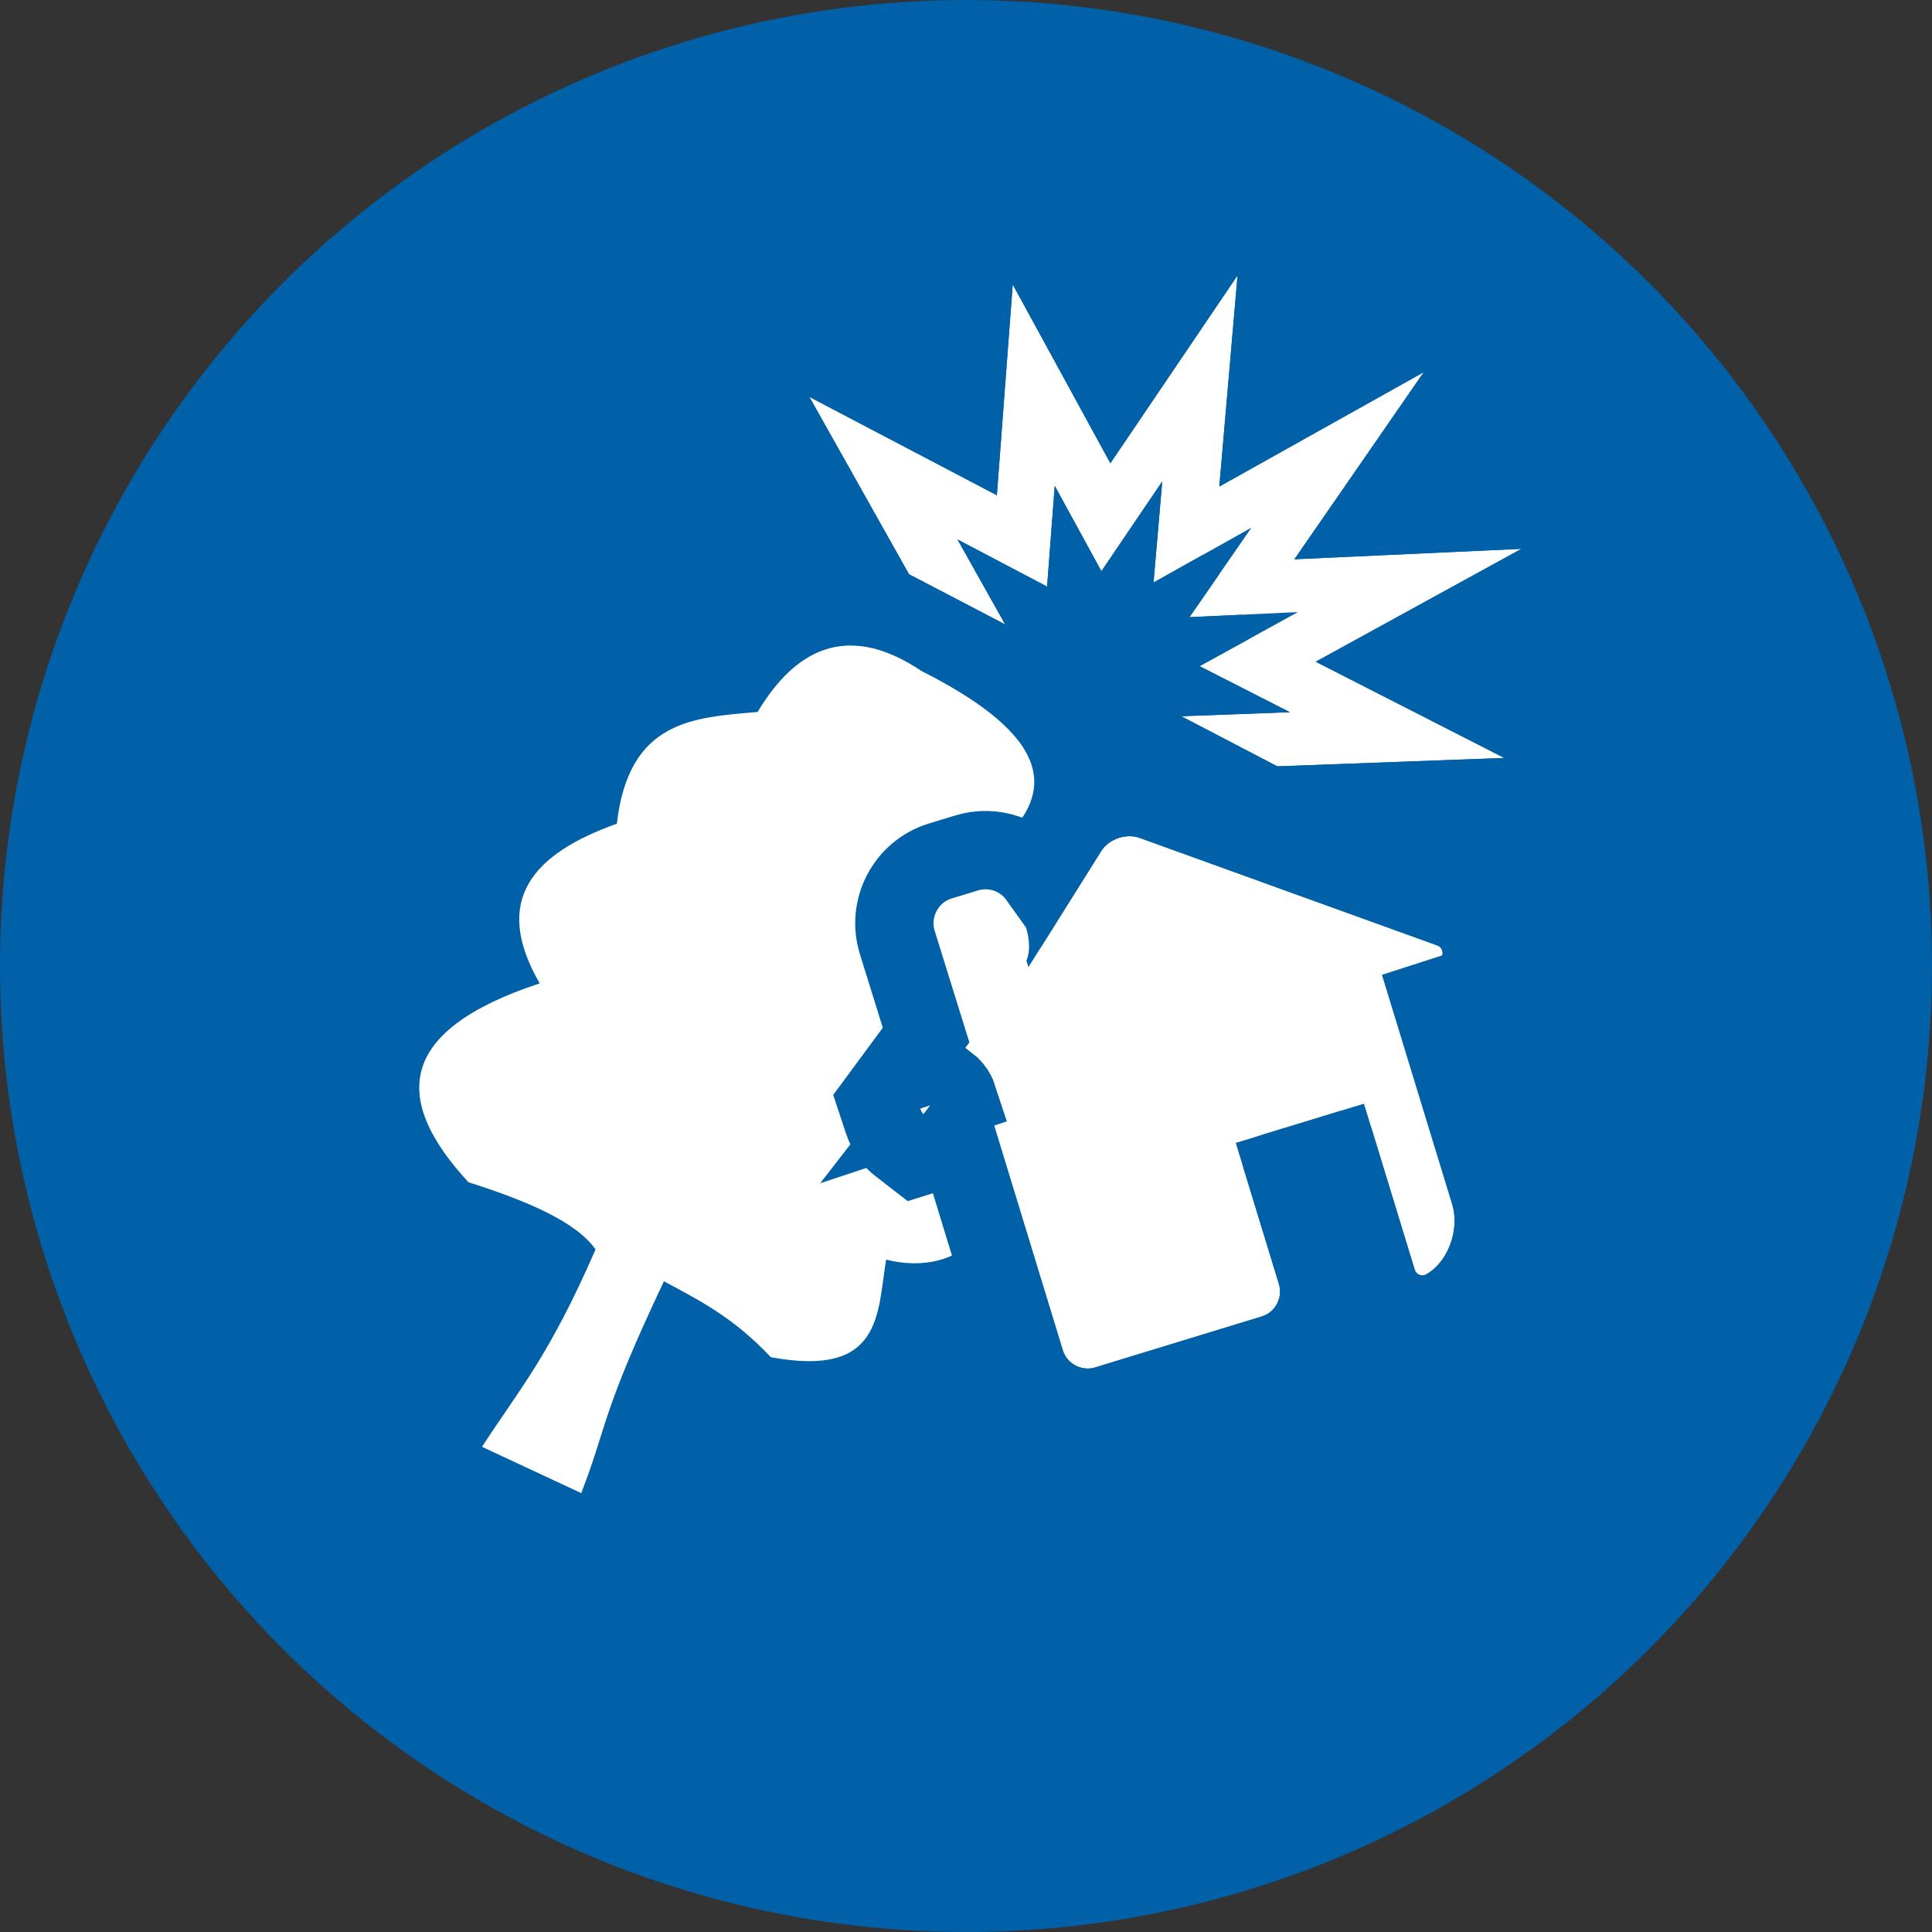 <?xml version="1.0" encoding="UTF-8"?>
<svg width="74px" height="74px" viewBox="0 0 74 74" version="1.1" xmlns="http://www.w3.org/2000/svg" xmlns:xlink="http://www.w3.org/1999/xlink">
    <rect x="0" y="0" width="74" height="74" fill="#333333" stroke="none"/>
    <!-- Generator: Sketch 46 (44423) - http://www.bohemiancoding.com/sketch -->
    <title>ico-resp-civil_DMT_BB</title>
    <desc>Created with Sketch.</desc>
    <defs>
        <polyline id="path-1" points="44.556 29.599 52.316 33.533 47.787 26.809 56.773 26.847 48.974 22.981 56.783 19.115 47.809 19.15 52.341 12.415 44.593 16.346 44.642 8.544 40.196 15.311 35.741 8.533 35.786 16.326 38.075 19.791 38.056 16.062 40.182 19.303 42.31 16.07 42.287 19.797 45.993 17.918 43.824 21.143 48.121 21.124 44.385 22.972 48.112 24.815 43.813 24.801 45.983 28.02 42.271 26.139"></polyline>
        <path d="M37.925,37.444 L37.904,32.977 C37.902,32.423 38.347,31.974 38.892,31.974 L39.939,31.974 C40.487,31.974 40.931,32.415 40.931,32.968 L40.931,35.349 L44.893,31.917 C45.312,31.554 46.013,31.531 46.457,31.864 L56.142,39.126 C56.21,39.173 56.257,39.243 56.27,39.327 C56.283,39.406 56.266,39.49 56.219,39.558 L53.799,39.594 L53.799,48.762 C53.799,49.864 52.922,50.91 52.003,51.068 L52.003,51.068 C51.831,51.068 51.692,50.928 51.692,50.758 L51.692,45.119 C51.692,44.562 51.254,44.109 50.69,44.109 L47.56,44.109 C47.006,44.109 46.558,44.566 46.558,45.119 L46.558,49.748 C46.558,50.306 46.117,50.758 45.565,50.758 L38.893,50.758 C38.344,50.758 37.9,50.304 37.9,49.763 L37.9,39.543 L35.437,39.558 C35.389,39.49 35.385,39.327 35.385,39.327 L37.925,37.444 Z" id="path-2"></path>
    </defs>
    <g id="1.-Estilos" stroke="none" stroke-width="1" fill="none" fill-rule="evenodd">
        <g id="1.3-Iconografia---Causas-BB" transform="translate(-313, -153)">
            <g id="ico-resp-civil_DMT_BB" transform="translate(313, 153)">
                <circle id="bg_ico-copy-13" fill="#0060A8" cx="37" cy="37" r="37"></circle>
                <g id="Shape-Copy-2" transform="translate(46.262, 21.033) rotate(-29) translate(-46.262, -21.033) ">
                    <use fill="#FFFFFF" fill-rule="evenodd" xlink:href="#path-1"></use>
                    <path stroke="#0060A8" stroke-width="1" d="M44.494,26.705 L42.871,24.298 L45.958,24.308 L43.257,22.972 L45.963,21.634 L42.882,21.648 L44.507,19.232 L41.782,20.613 L41.799,17.755 L40.181,20.214 L38.565,17.749 L38.583,21.468 L35.287,16.478 L35.231,6.848 L40.196,14.401 L45.152,6.856 L45.098,15.529 L53.829,11.1 L48.751,18.646 L58.937,18.606 L50.101,22.981 L58.926,27.356 L48.729,27.313 L53.805,34.849 L44.212,29.985 L40.814,24.841 L44.494,26.705 Z"></path>
                </g>
                <path d="M27.073,24.058 C24.769,24.037 23.385,25.347 23.085,28.223 C20.972,29.445 18.737,30.574 20.008,34.38 C17.609,36.748 16.866,39.043 19.915,41.171 C15.647,45.187 16.746,47.623 20.661,49.229 C23.004,48.924 25.039,48.859 26.16,49.502 C26.28,54.008 25.756,55.706 25.414,58.194 L29.609,58.194 C29.417,55.364 29.017,55.163 29.049,49.502 C30.551,49.593 32.007,49.616 33.989,50.407 C38.203,49.318 36.976,47.172 36.412,45.155 C39.276,44.603 40.533,41.735 37.344,39.542 C38.723,37.928 39.629,36.253 35.386,33.927 C36.878,32.994 37.267,31.77 33.336,29.4 C35.322,25.639 32.824,24.298 28.117,24.148 C27.751,24.092 27.403,24.061 27.073,24.058 Z" id="Path" fill="#FFFFFF" transform="translate(28.201, 41.126) rotate(25) translate(-28.201, -41.126) "></path>
                <g id="Combined-Shape-Copy-3" transform="translate(45.83, 41.349) rotate(-17) translate(-45.83, -41.349) ">
                    <use fill="#FFFFFF" fill-rule="evenodd" xlink:href="#path-2"></use>
                    <path stroke="#0060A8" stroke-width="3" d="M35.777,39.318 L36.663,38.693 C36.793,38.877 36.841,39.017 36.87,39.16 C36.881,39.215 36.884,39.244 36.885,39.292 L35.777,39.318 Z M36.422,36.691 L36.404,32.984 C36.398,31.603 37.512,30.474 38.892,30.474 L39.939,30.474 C41.04,30.474 41.973,31.185 42.303,32.176 L43.911,30.783 C44.864,29.958 46.348,29.908 47.357,30.664 L57.009,37.902 C57.402,38.18 57.676,38.604 57.748,39.074 C57.828,39.539 57.724,40.02 57.452,40.412 L57.013,41.046 L55.299,41.072 L55.299,48.762 C55.299,50.551 53.939,52.256 52.258,52.547 L52.131,52.568 L52.003,52.568 C51.003,52.568 50.192,51.757 50.192,50.758 L50.192,45.609 L48.058,45.609 L48.058,49.748 C48.058,51.129 46.95,52.258 45.565,52.258 L38.893,52.258 C37.516,52.258 36.4,51.133 36.4,49.763 L36.4,41.052 L34.663,41.063 L34.211,40.422 C34.049,40.193 33.976,39.984 33.93,39.754 C33.899,39.601 33.888,39.475 33.886,39.361 L33.868,38.585 L36.422,36.691 Z"></path>
                </g>
            </g>
        </g>
    </g>
</svg>